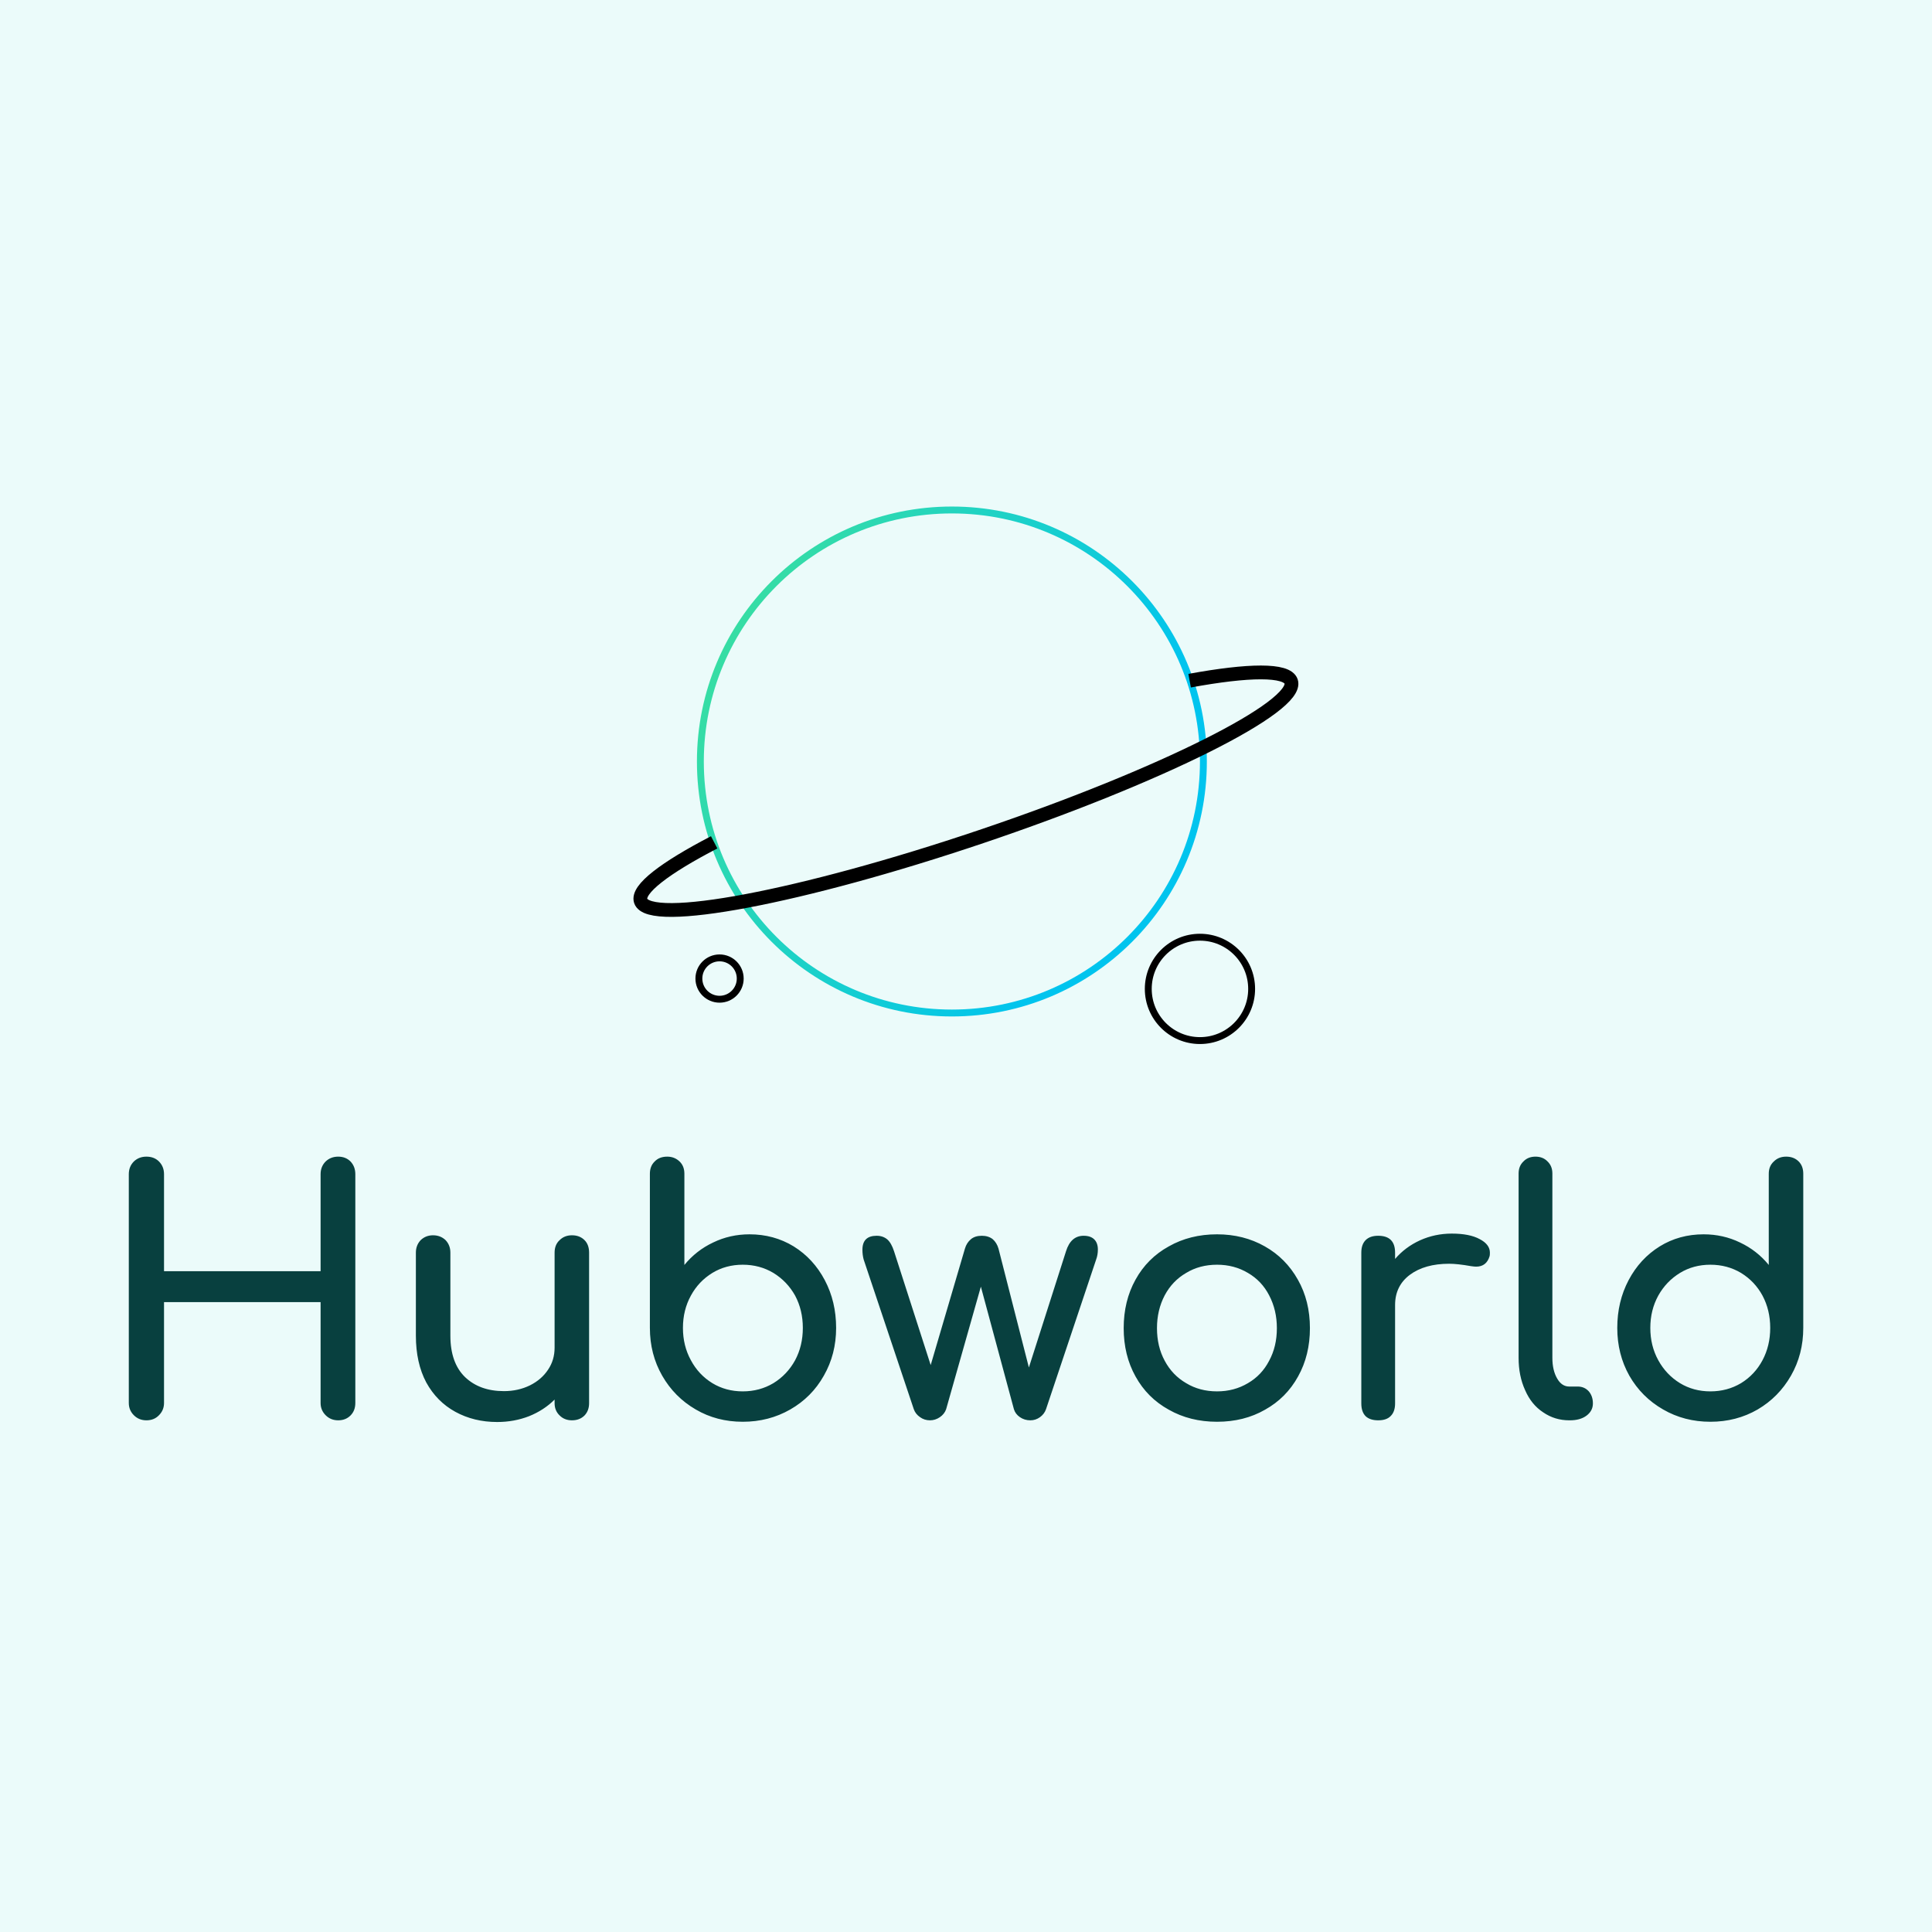 <svg data-v-29081953="" xmlns="http://www.w3.org/2000/svg" viewBox="0 0 300 300"><!----><defs data-v-29081953=""><!----></defs><rect data-v-29081953="" fill="#EBFBFA" x="0" y="0" width="300px" height="300px" class="logo-background-square"></rect><defs data-v-29081953=""><!----></defs><g data-v-29081953="" id="d5d6b25b-3f48-4fb7-a6c0-a19427acd950" fill="#08403F" transform="matrix(3.746,0,0,3.746,14.756,174.358)"><path d="M9.35 2.13L9.35 2.13Q9.35 1.81 9.56 1.60L9.56 1.60L9.56 1.60Q9.77 1.40 10.08 1.40L10.08 1.40L10.08 1.40Q10.39 1.40 10.59 1.60L10.59 1.60L10.59 1.60Q10.79 1.81 10.79 2.13L10.79 2.13L10.79 11.61L10.79 11.61Q10.79 11.93 10.59 12.13L10.59 12.13L10.59 12.13Q10.39 12.33 10.08 12.33L10.08 12.33L10.08 12.33Q9.77 12.33 9.56 12.12L9.56 12.12L9.56 12.12Q9.35 11.91 9.35 11.61L9.35 11.61L9.35 7.43L2.86 7.43L2.86 11.61L2.86 11.61Q2.86 11.91 2.65 12.12L2.65 12.12L2.65 12.12Q2.45 12.33 2.13 12.33L2.13 12.33L2.13 12.33Q1.82 12.33 1.61 12.12L1.61 12.12L1.61 12.12Q1.40 11.91 1.40 11.61L1.40 11.61L1.40 2.13L1.40 2.13Q1.40 1.81 1.61 1.60L1.61 1.60L1.61 1.60Q1.82 1.40 2.13 1.40L2.13 1.40L2.13 1.40Q2.45 1.40 2.65 1.60L2.65 1.60L2.65 1.60Q2.86 1.81 2.86 2.13L2.86 2.13L2.86 6.15L9.35 6.15L9.35 2.13ZM19.77 4.66L19.77 4.66Q20.09 4.66 20.29 4.86L20.29 4.86L20.29 4.86Q20.48 5.05 20.48 5.38L20.48 5.38L20.48 11.62L20.48 11.62Q20.48 11.93 20.29 12.13L20.29 12.13L20.29 12.13Q20.09 12.33 19.77 12.33L19.77 12.33L19.77 12.33Q19.46 12.33 19.26 12.13L19.26 12.13L19.26 12.13Q19.05 11.93 19.05 11.62L19.05 11.62L19.05 11.47L19.05 11.47Q18.61 11.91 17.99 12.16L17.99 12.16L17.99 12.16Q17.37 12.40 16.67 12.40L16.67 12.40L16.67 12.40Q15.71 12.40 14.94 11.98L14.94 11.98L14.94 11.98Q14.17 11.56 13.73 10.76L13.73 10.76L13.73 10.76Q13.30 9.95 13.30 8.82L13.30 8.82L13.30 5.38L13.30 5.38Q13.30 5.07 13.50 4.86L13.50 4.86L13.50 4.86Q13.71 4.66 14.01 4.66L14.01 4.66L14.01 4.66Q14.32 4.66 14.53 4.86L14.53 4.86L14.53 4.86Q14.73 5.07 14.73 5.38L14.73 5.38L14.73 8.82L14.73 8.82Q14.73 9.95 15.34 10.54L15.34 10.54L15.34 10.54Q15.95 11.12 16.95 11.12L16.95 11.12L16.95 11.12Q17.54 11.12 18.03 10.88L18.03 10.88L18.03 10.88Q18.51 10.64 18.78 10.23L18.78 10.23L18.78 10.23Q19.05 9.83 19.05 9.32L19.05 9.32L19.05 5.38L19.05 5.38Q19.05 5.05 19.26 4.86L19.26 4.86L19.26 4.86Q19.46 4.66 19.77 4.66L19.77 4.66ZM23.72 1.40L23.72 1.40Q23.39 1.40 23.20 1.60L23.20 1.60L23.20 1.60Q23.00 1.79 23.00 2.11L23.00 2.11L23.00 8.50L23.00 8.50Q23.00 9.59 23.51 10.48L23.51 10.48L23.51 10.48Q24.02 11.37 24.90 11.88L24.90 11.88L24.90 11.88Q25.77 12.39 26.85 12.39L26.85 12.39L26.85 12.39Q27.93 12.39 28.82 11.88L28.82 11.88L28.82 11.88Q29.71 11.37 30.21 10.48L30.21 10.48L30.21 10.48Q30.72 9.59 30.72 8.50L30.72 8.50L30.72 8.50Q30.72 7.41 30.25 6.52L30.25 6.52L30.25 6.52Q29.78 5.63 28.96 5.12L28.96 5.12L28.96 5.12Q28.14 4.62 27.13 4.62L27.13 4.62L27.13 4.62Q26.32 4.62 25.62 4.96L25.62 4.96L25.62 4.96Q24.92 5.29 24.43 5.89L24.43 5.89L24.43 2.11L24.43 2.11Q24.43 1.79 24.23 1.60L24.23 1.60L24.23 1.60Q24.02 1.40 23.72 1.40L23.72 1.40ZM26.85 11.13L26.85 11.13Q26.15 11.13 25.59 10.79L25.59 10.79L25.59 10.79Q25.02 10.44 24.70 9.84L24.70 9.84L24.70 9.84Q24.37 9.24 24.37 8.50L24.37 8.50L24.37 8.50Q24.37 7.76 24.70 7.16L24.70 7.16L24.70 7.16Q25.02 6.57 25.59 6.22L25.59 6.22L25.59 6.22Q26.15 5.88 26.85 5.88L26.85 5.88L26.85 5.88Q27.55 5.88 28.12 6.22L28.12 6.22L28.12 6.22Q28.69 6.57 29.02 7.16L29.02 7.16L29.02 7.16Q29.34 7.76 29.34 8.50L29.34 8.50L29.34 8.50Q29.34 9.24 29.02 9.84L29.02 9.84L29.02 9.84Q28.69 10.44 28.12 10.79L28.12 10.79L28.12 10.79Q27.55 11.13 26.85 11.13L26.85 11.13ZM40.98 4.68L40.98 4.68Q41.27 4.68 41.42 4.83L41.42 4.83L41.42 4.83Q41.57 4.98 41.57 5.25L41.57 5.25L41.57 5.25Q41.57 5.47 41.50 5.66L41.50 5.66L39.42 11.87L39.42 11.87Q39.35 12.07 39.17 12.20L39.17 12.20L39.17 12.20Q38.99 12.33 38.77 12.33L38.77 12.33L38.77 12.33Q38.53 12.33 38.34 12.20L38.34 12.20L38.34 12.20Q38.15 12.07 38.09 11.87L38.09 11.87L36.72 6.79L35.28 11.87L35.28 11.87Q35.21 12.07 35.02 12.20L35.02 12.20L35.02 12.20Q34.83 12.33 34.61 12.33L34.61 12.33L34.61 12.33Q34.38 12.33 34.20 12.20L34.20 12.20L34.20 12.20Q34.01 12.07 33.94 11.87L33.94 11.87L31.86 5.66L31.86 5.66Q31.81 5.47 31.81 5.26L31.81 5.26L31.81 5.26Q31.81 4.68 32.40 4.68L32.40 4.68L32.40 4.68Q32.66 4.68 32.84 4.83L32.84 4.83L32.84 4.83Q33.01 4.98 33.12 5.32L33.12 5.32L34.64 10.04L36.06 5.21L36.06 5.21Q36.13 4.97 36.31 4.82L36.31 4.82L36.31 4.82Q36.48 4.68 36.76 4.68L36.76 4.68L36.76 4.68Q37.03 4.68 37.21 4.82L37.21 4.82L37.21 4.82Q37.38 4.97 37.45 5.21L37.45 5.21L38.71 10.14L40.25 5.32L40.25 5.32Q40.45 4.68 40.98 4.68L40.98 4.68ZM46.51 4.62L46.51 4.62Q47.61 4.62 48.49 5.12L48.49 5.12L48.49 5.12Q49.36 5.61 49.86 6.50L49.86 6.50L49.86 6.50Q50.36 7.38 50.36 8.51L50.36 8.51L50.36 8.51Q50.36 9.63 49.87 10.51L49.87 10.51L49.87 10.51Q49.38 11.40 48.50 11.89L48.50 11.89L48.50 11.89Q47.63 12.39 46.51 12.39L46.51 12.39L46.51 12.39Q45.39 12.39 44.51 11.89L44.51 11.89L44.51 11.89Q43.62 11.40 43.13 10.51L43.13 10.51L43.13 10.51Q42.64 9.63 42.64 8.51L42.64 8.51L42.64 8.51Q42.64 7.38 43.13 6.50L43.13 6.50L43.13 6.50Q43.62 5.61 44.51 5.12L44.51 5.12L44.51 5.12Q45.39 4.62 46.51 4.62L46.51 4.62ZM46.51 5.88L46.51 5.88Q45.79 5.88 45.23 6.22L45.23 6.22L45.23 6.22Q44.66 6.55 44.34 7.15L44.34 7.15L44.34 7.15Q44.02 7.76 44.02 8.51L44.02 8.51L44.02 8.51Q44.02 9.27 44.34 9.86L44.34 9.86L44.34 9.86Q44.66 10.46 45.23 10.79L45.23 10.79L45.23 10.79Q45.79 11.13 46.51 11.13L46.51 11.13L46.51 11.13Q47.22 11.13 47.79 10.79L47.79 10.79L47.79 10.79Q48.36 10.46 48.67 9.86L48.67 9.86L48.67 9.86Q48.99 9.27 48.99 8.51L48.99 8.51L48.99 8.51Q48.99 7.76 48.67 7.15L48.67 7.15L48.67 7.15Q48.36 6.55 47.79 6.22L47.79 6.22L47.79 6.22Q47.22 5.88 46.51 5.88L46.51 5.88ZM56.24 4.59L56.24 4.59Q56.98 4.59 57.40 4.82L57.40 4.82L57.40 4.82Q57.82 5.04 57.82 5.38L57.82 5.38L57.82 5.38Q57.82 5.47 57.81 5.52L57.81 5.52L57.81 5.52Q57.68 5.96 57.25 5.96L57.25 5.96L57.25 5.96Q57.18 5.96 57.04 5.94L57.04 5.94L57.04 5.94Q56.48 5.84 56.13 5.84L56.13 5.84L56.13 5.84Q55.12 5.84 54.50 6.30L54.50 6.30L54.50 6.30Q53.89 6.76 53.89 7.55L53.89 7.55L53.89 11.63L53.89 11.63Q53.89 11.97 53.71 12.15L53.71 12.15L53.71 12.15Q53.54 12.33 53.19 12.33L53.19 12.33L53.19 12.33Q52.85 12.33 52.67 12.16L52.67 12.16L52.67 12.16Q52.49 11.98 52.49 11.63L52.49 11.63L52.49 5.38L52.49 5.38Q52.49 5.04 52.67 4.86L52.67 4.86L52.67 4.86Q52.85 4.68 53.19 4.68L53.19 4.68L53.19 4.68Q53.89 4.68 53.89 5.38L53.89 5.38L53.89 5.64L53.89 5.64Q54.31 5.15 54.92 4.87L54.92 4.87L54.92 4.87Q55.54 4.59 56.24 4.59L56.24 4.59ZM59.01 2.10L59.01 2.10Q59.01 1.79 59.21 1.60L59.21 1.60L59.21 1.60Q59.40 1.40 59.71 1.40L59.71 1.40L59.71 1.40Q60.02 1.40 60.21 1.60L60.21 1.60L60.21 1.60Q60.41 1.79 60.41 2.10L60.41 2.10L60.41 9.74L60.41 9.74Q60.41 10.26 60.61 10.60L60.61 10.60L60.61 10.60Q60.80 10.93 61.11 10.93L61.11 10.93L61.46 10.93L61.46 10.93Q61.74 10.93 61.92 11.13L61.92 11.13L61.92 11.13Q62.09 11.33 62.09 11.63L62.09 11.63L62.09 11.63Q62.09 11.94 61.82 12.14L61.82 12.14L61.82 12.14Q61.56 12.33 61.14 12.33L61.14 12.33L61.11 12.33L61.11 12.33Q60.51 12.33 60.03 12.00L60.03 12.00L60.03 12.00Q59.54 11.68 59.28 11.08L59.28 11.08L59.28 11.08Q59.01 10.49 59.01 9.74L59.01 9.74L59.01 2.10ZM70.10 1.40L70.10 1.40Q70.42 1.40 70.62 1.60L70.62 1.60L70.62 1.60Q70.81 1.79 70.81 2.11L70.81 2.11L70.81 8.50L70.81 8.50Q70.81 9.59 70.30 10.48L70.30 10.48L70.30 10.48Q69.79 11.37 68.92 11.88L68.92 11.88L68.92 11.88Q68.04 12.39 66.96 12.39L66.96 12.39L66.96 12.39Q65.88 12.39 65.00 11.88L65.00 11.88L65.00 11.88Q64.11 11.37 63.60 10.48L63.60 10.48L63.60 10.48Q63.10 9.59 63.10 8.50L63.10 8.50L63.10 8.50Q63.10 7.41 63.57 6.52L63.57 6.52L63.57 6.52Q64.04 5.63 64.86 5.12L64.86 5.12L64.86 5.12Q65.67 4.62 66.68 4.62L66.68 4.62L66.68 4.62Q67.49 4.62 68.19 4.96L68.19 4.96L68.19 4.96Q68.89 5.29 69.38 5.89L69.38 5.89L69.38 2.11L69.38 2.11Q69.38 1.79 69.59 1.60L69.59 1.60L69.59 1.60Q69.79 1.40 70.10 1.40L70.10 1.40ZM66.96 11.13L66.96 11.13Q67.66 11.13 68.23 10.79L68.23 10.79L68.23 10.79Q68.80 10.44 69.12 9.84L69.12 9.84L69.12 9.84Q69.44 9.24 69.44 8.50L69.44 8.50L69.44 8.50Q69.44 7.76 69.12 7.16L69.12 7.16L69.12 7.16Q68.80 6.57 68.23 6.22L68.23 6.22L68.23 6.22Q67.66 5.88 66.96 5.88L66.96 5.88L66.96 5.88Q66.26 5.88 65.70 6.22L65.70 6.22L65.70 6.22Q65.13 6.57 64.80 7.16L64.80 7.16L64.80 7.16Q64.47 7.76 64.47 8.50L64.47 8.50L64.47 8.50Q64.47 9.24 64.80 9.84L64.80 9.84L64.80 9.84Q65.13 10.44 65.70 10.79L65.70 10.79L65.70 10.79Q66.26 11.13 66.96 11.13L66.96 11.13Z"></path></g><defs data-v-29081953=""><linearGradient data-v-29081953="" gradientTransform="rotate(25)" id="4f95b8c1-172e-4968-9e12-42f5ce794620" x1="0%" y1="0%" x2="100%" y2="0%"><stop data-v-29081953="" offset="0%" stop-color="#41E296" stop-opacity="1"></stop><stop data-v-29081953="" offset="100%" stop-color="#00C4EE" stop-opacity="1"></stop></linearGradient></defs><g data-v-29081953="" id="9279d678-f431-4402-bc2b-e1930af5ac15" stroke="url(#4f95b8c1-172e-4968-9e12-42f5ce794620)" fill="none" transform="matrix(1.07,0,0,1.07,96.752,66.35)"><circle stroke-miterlimit="10" cx="47.716" cy="48.5" r="36.5"></circle><circle stroke="#000" stroke-miterlimit="10" cx="83.716" cy="81.5" r="7.5"></circle><path stroke="#000" stroke-width="2" stroke-miterlimit="10" d="M13.216 60.232c-7.155 3.715-11.229 6.811-10.658 8.506 1.227 3.636 23.351-.547 49.416-9.343C78.036 50.6 98.175 40.521 96.947 36.886c-.598-1.772-6.163-1.687-14.73-.113"></path><circle stroke="#000" stroke-miterlimit="10" cx="14" cy="80" r="3"></circle></g><!----></svg>